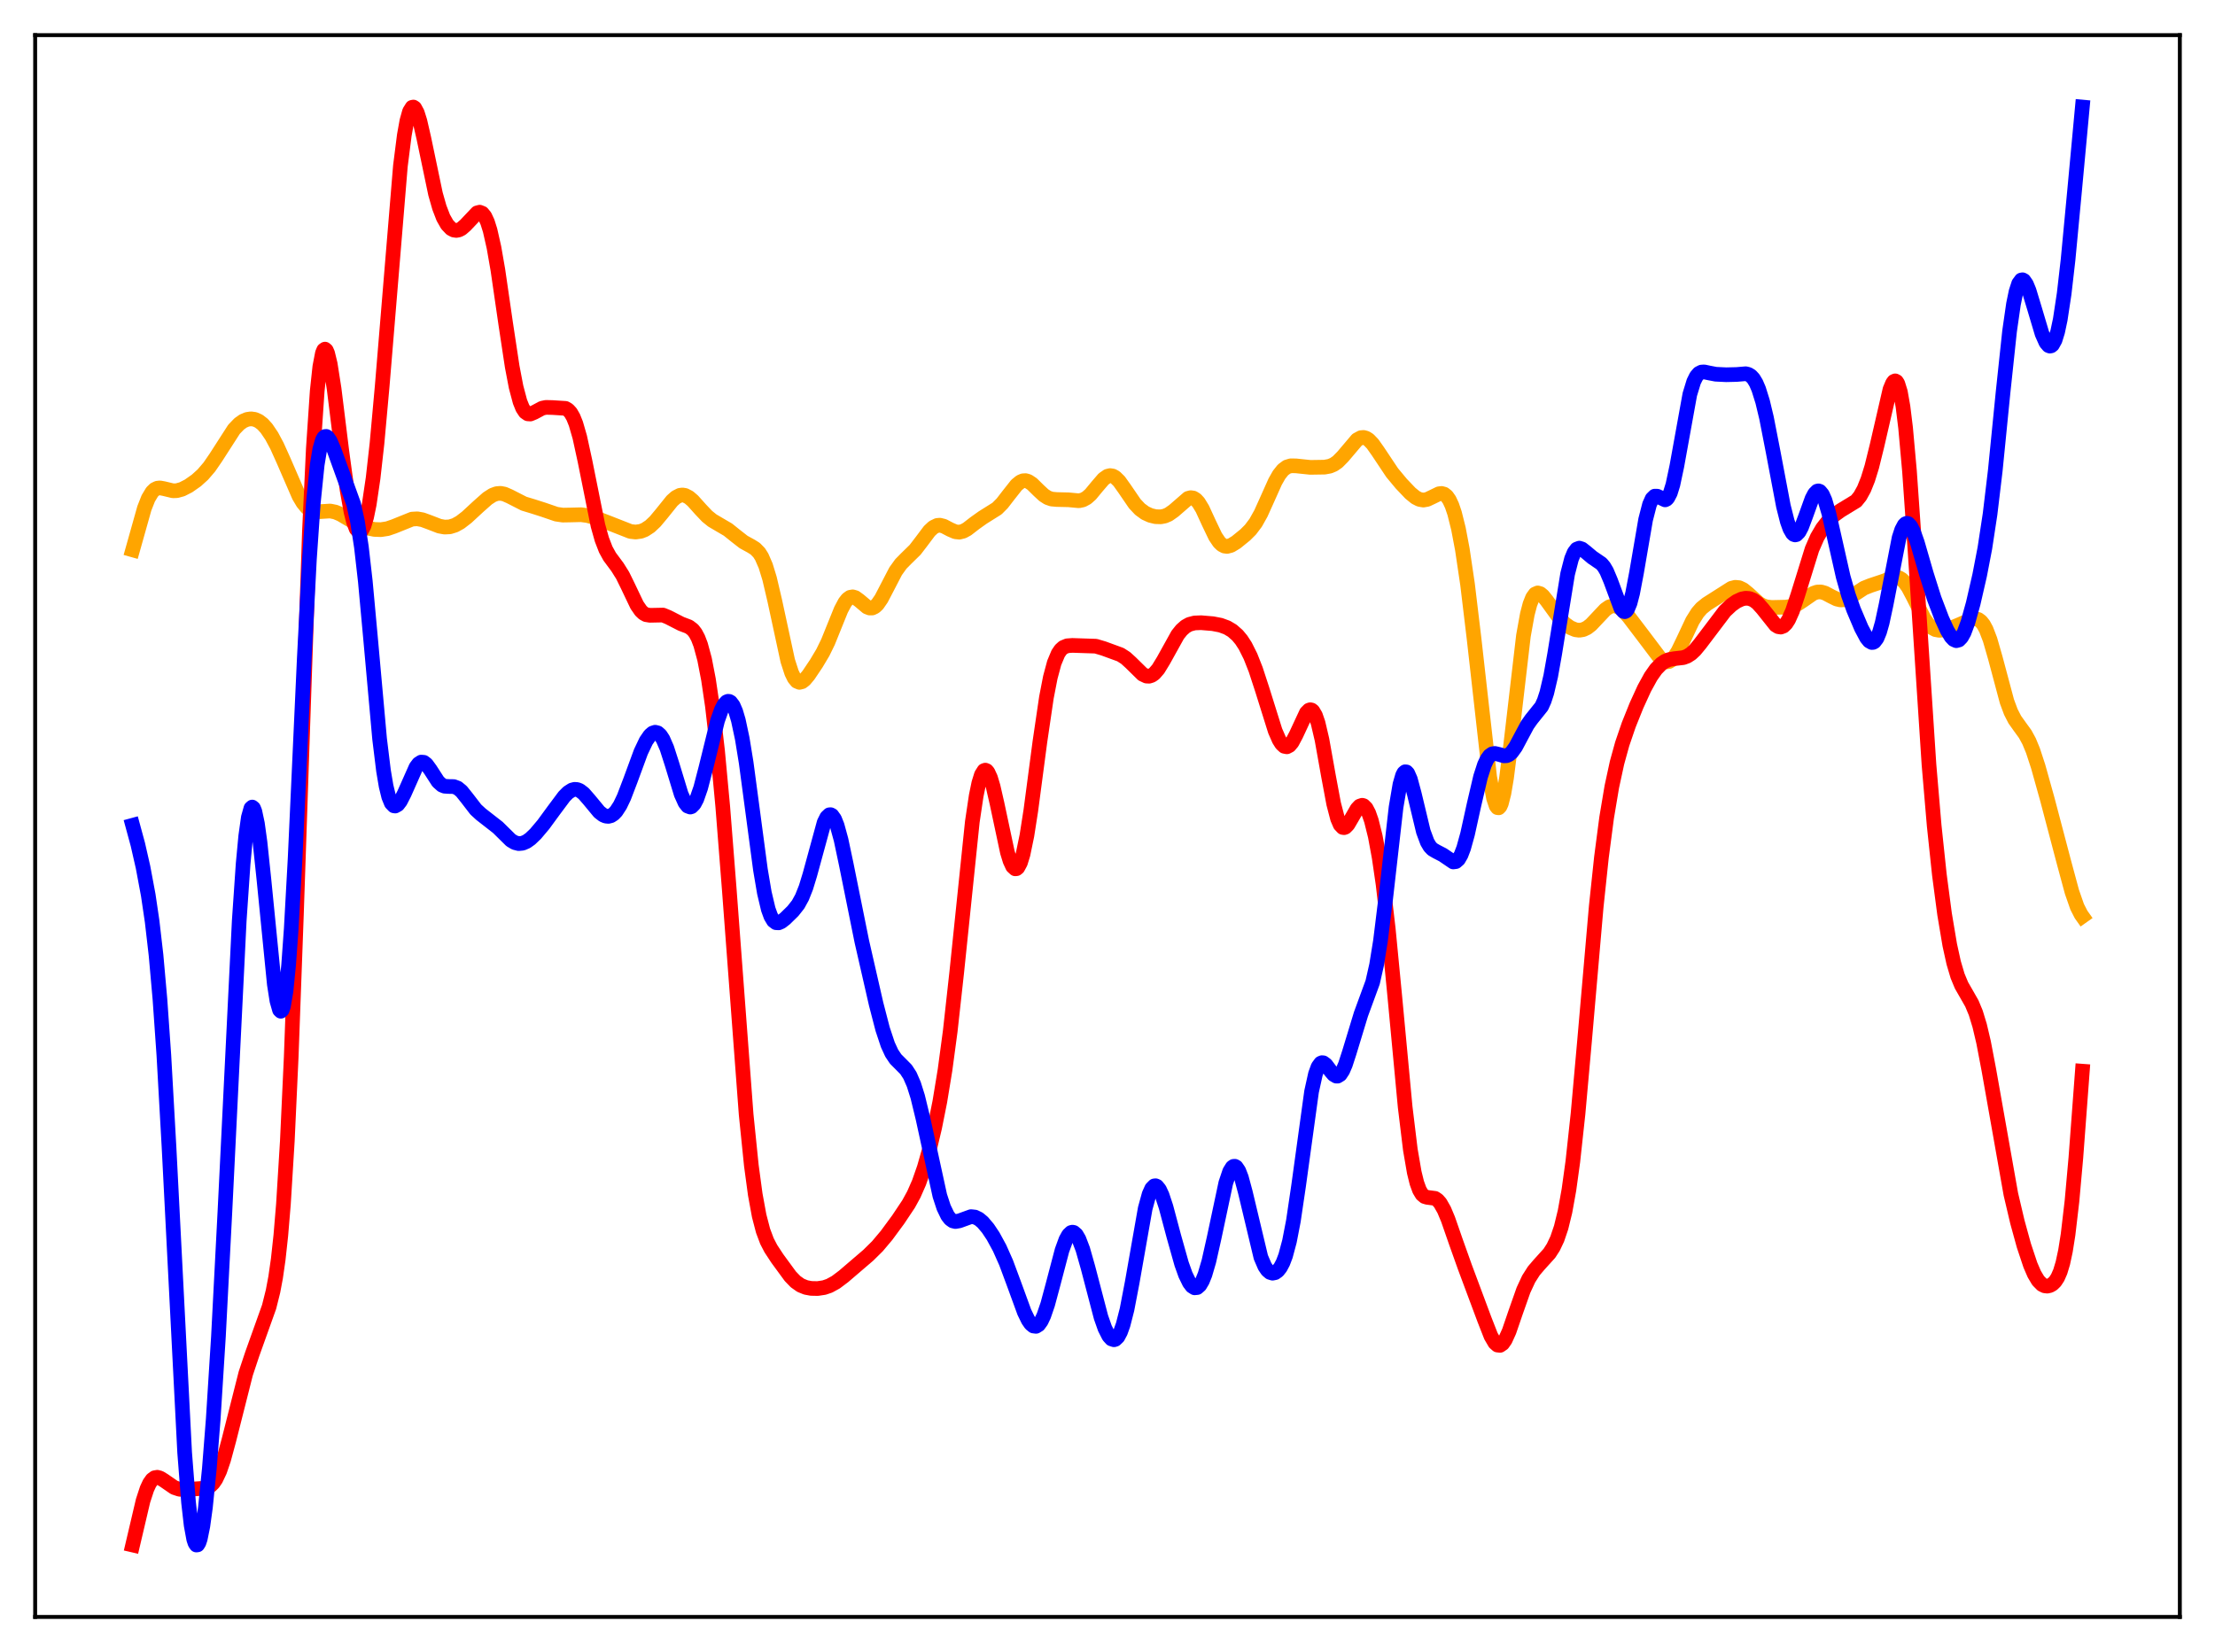 <?xml version="1.0" encoding="utf-8" standalone="no"?>
<!DOCTYPE svg PUBLIC "-//W3C//DTD SVG 1.1//EN"
  "http://www.w3.org/Graphics/SVG/1.1/DTD/svg11.dtd">
<svg xmlns:xlink="http://www.w3.org/1999/xlink" width="453.6pt" height="338.4pt" viewBox="0 0 453.6 338.4" xmlns="http://www.w3.org/2000/svg" version="1.1">
 <defs>
  <style type="text/css">*{stroke-linejoin: round; stroke-linecap: butt}</style>
 </defs>
 <g id="figure_1">
  <g id="patch_1">
   <path d="M 0 338.4 
L 453.6 338.4 
L 453.6 0 
L 0 0 
z
" style="fill: #ffffff"/>
  </g>
  <g id="axes_1">
   <g id="patch_2">
    <path d="M 7.2 331.2 
L 446.4 331.2 
L 446.4 7.2 
L 7.2 7.2 
z
" style="fill: #ffffff"/>
   </g>
   <g id="matplotlib.axis_1"/>
   <g id="matplotlib.axis_2"/>
   <g id="line2d_1">
    <path d="M 27.164 112.632 
L 29.559 104.123 
L 30.358 102.095 
L 31.156 100.763 
L 31.689 100.251 
L 32.221 99.996 
L 32.753 99.939 
L 33.552 100.084 
L 35.415 100.532 
L 36.214 100.505 
L 37.279 100.214 
L 38.609 99.537 
L 40.207 98.415 
L 41.537 97.211 
L 42.868 95.66 
L 44.199 93.722 
L 47.926 87.93 
L 48.991 86.824 
L 49.789 86.253 
L 50.588 85.908 
L 51.386 85.788 
L 52.185 85.9 
L 52.983 86.257 
L 53.782 86.871 
L 54.58 87.751 
L 55.645 89.325 
L 56.71 91.316 
L 58.041 94.267 
L 61.235 101.627 
L 62.033 102.97 
L 62.832 103.941 
L 63.631 104.533 
L 64.429 104.795 
L 65.494 104.804 
L 67.623 104.67 
L 68.688 104.889 
L 69.753 105.344 
L 71.882 106.603 
L 73.745 107.593 
L 75.343 108.173 
L 76.673 108.443 
L 78.004 108.491 
L 79.335 108.286 
L 80.666 107.832 
L 84.393 106.33 
L 85.457 106.27 
L 86.522 106.461 
L 87.853 106.95 
L 89.983 107.771 
L 91.047 107.965 
L 92.112 107.912 
L 93.177 107.581 
L 94.241 106.988 
L 95.572 105.963 
L 97.968 103.748 
L 99.831 102.097 
L 100.896 101.41 
L 101.695 101.115 
L 102.493 101.048 
L 103.292 101.202 
L 104.356 101.668 
L 107.284 103.163 
L 109.148 103.727 
L 111.277 104.408 
L 113.939 105.321 
L 115.27 105.512 
L 116.867 105.483 
L 118.996 105.43 
L 120.327 105.607 
L 121.924 106.056 
L 124.586 107.084 
L 129.111 108.862 
L 130.176 108.981 
L 131.241 108.83 
L 132.039 108.516 
L 133.104 107.818 
L 134.169 106.815 
L 135.5 105.22 
L 137.629 102.57 
L 138.428 101.863 
L 139.226 101.459 
L 139.759 101.386 
L 140.291 101.474 
L 141.089 101.887 
L 141.888 102.574 
L 143.485 104.357 
L 144.816 105.76 
L 145.881 106.618 
L 147.212 107.399 
L 149.075 108.489 
L 150.672 109.77 
L 152.269 111.016 
L 153.866 111.894 
L 154.665 112.398 
L 155.463 113.217 
L 155.996 114.055 
L 156.794 115.89 
L 157.593 118.492 
L 158.657 123.029 
L 161.319 135.355 
L 162.118 137.816 
L 162.65 138.906 
L 163.183 139.547 
L 163.715 139.771 
L 164.247 139.639 
L 164.78 139.23 
L 165.578 138.277 
L 167.175 135.896 
L 168.506 133.664 
L 169.571 131.483 
L 170.902 128.185 
L 172.233 124.894 
L 173.031 123.395 
L 173.564 122.721 
L 174.096 122.342 
L 174.628 122.251 
L 175.161 122.412 
L 175.959 122.99 
L 177.556 124.335 
L 178.089 124.544 
L 178.621 124.537 
L 179.153 124.286 
L 179.686 123.79 
L 180.484 122.637 
L 181.549 120.595 
L 183.412 117.005 
L 184.477 115.523 
L 185.542 114.44 
L 187.405 112.617 
L 188.736 110.88 
L 190.333 108.751 
L 191.132 108.007 
L 191.93 107.622 
L 192.463 107.575 
L 193.261 107.772 
L 194.592 108.471 
L 195.657 108.928 
L 196.455 109.009 
L 197.254 108.814 
L 198.052 108.378 
L 199.649 107.142 
L 201.247 106.005 
L 204.175 104.168 
L 205.239 103.097 
L 206.57 101.373 
L 208.167 99.352 
L 208.966 98.699 
L 209.498 98.478 
L 210.031 98.446 
L 210.563 98.601 
L 211.361 99.129 
L 212.692 100.441 
L 213.757 101.43 
L 214.556 101.944 
L 215.354 102.224 
L 216.419 102.319 
L 218.815 102.375 
L 220.944 102.574 
L 221.743 102.404 
L 222.541 101.972 
L 223.34 101.262 
L 224.671 99.65 
L 226.001 98.103 
L 226.8 97.546 
L 227.332 97.415 
L 227.865 97.496 
L 228.397 97.788 
L 229.196 98.574 
L 230.26 100.063 
L 232.39 103.178 
L 233.455 104.308 
L 234.519 105.084 
L 235.584 105.572 
L 236.649 105.832 
L 237.713 105.864 
L 238.512 105.708 
L 239.311 105.37 
L 240.375 104.621 
L 243.303 102.079 
L 243.836 101.937 
L 244.368 102.014 
L 244.9 102.34 
L 245.433 102.92 
L 246.231 104.226 
L 247.562 107.118 
L 248.893 109.898 
L 249.692 111.075 
L 250.224 111.58 
L 250.756 111.857 
L 251.289 111.927 
L 252.087 111.717 
L 253.152 111.069 
L 255.015 109.556 
L 256.08 108.492 
L 257.145 107.078 
L 258.209 105.179 
L 259.54 102.229 
L 261.137 98.66 
L 261.936 97.253 
L 262.735 96.246 
L 263.533 95.652 
L 264.332 95.407 
L 265.396 95.425 
L 268.324 95.732 
L 271.252 95.687 
L 272.317 95.491 
L 273.116 95.157 
L 273.914 94.608 
L 274.979 93.533 
L 277.907 90.078 
L 278.705 89.648 
L 279.238 89.598 
L 279.77 89.749 
L 280.303 90.093 
L 281.101 90.924 
L 282.166 92.433 
L 285.094 96.826 
L 286.957 99.068 
L 288.82 101.026 
L 289.885 101.891 
L 290.684 102.297 
L 291.482 102.434 
L 292.281 102.294 
L 293.345 101.788 
L 294.676 101.139 
L 295.209 101.071 
L 295.741 101.215 
L 296.273 101.636 
L 296.806 102.395 
L 297.338 103.54 
L 297.871 105.108 
L 298.669 108.302 
L 299.468 112.528 
L 300.532 119.702 
L 301.863 130.79 
L 305.057 159.145 
L 305.856 163.5 
L 306.388 165.087 
L 306.655 165.432 
L 306.921 165.466 
L 307.187 165.184 
L 307.453 164.59 
L 307.985 162.5 
L 308.518 159.33 
L 309.316 153.031 
L 311.978 130.222 
L 312.777 125.797 
L 313.309 123.763 
L 313.841 122.419 
L 314.374 121.682 
L 314.906 121.448 
L 315.439 121.608 
L 315.971 122.052 
L 316.769 123.046 
L 319.431 126.721 
L 320.496 127.788 
L 321.561 128.549 
L 322.625 128.995 
L 323.424 129.096 
L 324.223 128.965 
L 325.021 128.585 
L 325.82 127.965 
L 327.151 126.556 
L 328.748 124.862 
L 329.546 124.307 
L 330.345 124.075 
L 330.877 124.12 
L 331.676 124.48 
L 332.474 125.142 
L 333.539 126.342 
L 336.467 130.192 
L 339.927 134.774 
L 340.726 135.396 
L 341.258 135.568 
L 341.791 135.506 
L 342.323 135.192 
L 342.855 134.629 
L 343.654 133.369 
L 344.719 131.164 
L 346.582 127.198 
L 347.647 125.501 
L 348.445 124.584 
L 349.51 123.721 
L 354.567 120.501 
L 355.366 120.297 
L 356.164 120.376 
L 356.963 120.752 
L 358.028 121.618 
L 360.157 123.563 
L 360.956 124.036 
L 361.754 124.307 
L 362.819 124.427 
L 365.747 124.362 
L 367.078 124.153 
L 368.143 123.713 
L 369.207 123.016 
L 371.337 121.535 
L 372.135 121.263 
L 372.934 121.248 
L 373.732 121.479 
L 375.063 122.182 
L 376.128 122.704 
L 376.927 122.892 
L 377.725 122.833 
L 378.524 122.53 
L 379.588 121.861 
L 381.718 120.462 
L 383.049 119.931 
L 385.711 119.045 
L 387.574 118.298 
L 388.372 118.228 
L 388.905 118.36 
L 389.437 118.67 
L 389.969 119.174 
L 390.768 120.287 
L 391.833 122.297 
L 393.962 126.579 
L 394.761 127.748 
L 395.559 128.538 
L 396.358 128.969 
L 397.156 129.112 
L 398.221 129.008 
L 399.818 128.543 
L 401.681 127.756 
L 403.811 126.811 
L 404.609 126.738 
L 405.142 126.899 
L 405.674 127.291 
L 406.207 127.963 
L 406.739 128.947 
L 407.537 131.023 
L 408.602 134.729 
L 410.998 143.693 
L 411.796 145.834 
L 412.595 147.394 
L 413.66 148.89 
L 414.724 150.355 
L 415.523 151.819 
L 416.321 153.749 
L 417.386 157 
L 419.249 163.665 
L 422.71 176.789 
L 424.307 182.696 
L 425.372 185.749 
L 426.17 187.313 
L 426.436 187.688 
L 426.436 187.688 
" clip-path="url(#p6c08ee0cd6)" style="fill: none; stroke: #ffa500; stroke-width: 3; stroke-linecap: square"/>
   </g>
   <g id="line2d_2">
    <path d="M 27.164 316.473 
L 29.293 307.402 
L 30.092 304.966 
L 30.624 303.823 
L 31.156 303.072 
L 31.689 302.681 
L 32.221 302.594 
L 32.753 302.738 
L 33.552 303.225 
L 35.681 304.694 
L 36.746 305.048 
L 37.811 305.12 
L 41.804 304.849 
L 42.602 304.624 
L 43.135 304.3 
L 43.667 303.774 
L 44.199 303 
L 44.998 301.313 
L 45.796 298.979 
L 46.861 295.039 
L 50.321 281.356 
L 51.652 277.358 
L 55.113 267.682 
L 55.911 264.486 
L 56.444 261.652 
L 56.976 257.946 
L 57.508 253.056 
L 58.041 246.672 
L 58.839 233.736 
L 59.638 216.427 
L 60.703 187.315 
L 63.364 108.914 
L 64.163 91.905 
L 64.961 80.074 
L 65.494 75.111 
L 66.026 72.334 
L 66.292 71.695 
L 66.559 71.511 
L 66.825 71.743 
L 67.091 72.353 
L 67.623 74.543 
L 68.422 79.641 
L 70.019 92.548 
L 71.084 100.394 
L 71.882 104.859 
L 72.415 106.973 
L 72.947 108.336 
L 73.479 108.923 
L 73.745 108.922 
L 74.012 108.722 
L 74.544 107.726 
L 75.076 105.928 
L 75.609 103.324 
L 76.407 97.922 
L 77.206 90.803 
L 78.271 79.039 
L 81.997 34.001 
L 82.796 27.7 
L 83.328 24.743 
L 83.86 22.84 
L 84.393 21.982 
L 84.659 21.927 
L 84.925 22.106 
L 85.457 23.095 
L 85.99 24.795 
L 86.788 28.269 
L 89.184 39.719 
L 89.983 42.521 
L 90.781 44.593 
L 91.58 45.998 
L 92.378 46.836 
L 92.911 47.121 
L 93.443 47.205 
L 93.975 47.103 
L 94.508 46.827 
L 95.306 46.132 
L 97.702 43.602 
L 98.234 43.461 
L 98.767 43.677 
L 99.299 44.332 
L 99.831 45.489 
L 100.364 47.181 
L 101.162 50.714 
L 101.961 55.304 
L 103.558 66.297 
L 104.889 75.089 
L 105.687 79.265 
L 106.486 82.272 
L 107.018 83.591 
L 107.551 84.4 
L 108.083 84.771 
L 108.615 84.805 
L 109.414 84.47 
L 111.011 83.612 
L 111.809 83.445 
L 113.14 83.477 
L 115.802 83.647 
L 116.335 83.956 
L 116.867 84.535 
L 117.399 85.46 
L 117.932 86.783 
L 118.73 89.539 
L 119.795 94.436 
L 122.457 107.674 
L 123.255 110.503 
L 124.054 112.569 
L 124.852 114.019 
L 126.449 116.169 
L 127.514 117.872 
L 128.579 120.046 
L 130.442 123.951 
L 131.241 125.108 
L 131.773 125.611 
L 132.305 125.905 
L 133.104 126.037 
L 135.766 125.984 
L 136.831 126.422 
L 139.492 127.782 
L 141.089 128.388 
L 141.888 128.999 
L 142.42 129.687 
L 142.953 130.69 
L 143.485 132.083 
L 144.284 135.037 
L 145.082 139.168 
L 145.881 144.568 
L 146.945 153.788 
L 148.01 165.231 
L 149.341 182.16 
L 152.801 228.289 
L 153.866 238.741 
L 154.665 244.663 
L 155.463 249.026 
L 156.262 252.093 
L 157.06 254.218 
L 157.859 255.76 
L 159.19 257.789 
L 161.852 261.425 
L 162.916 262.529 
L 163.981 263.281 
L 165.046 263.712 
L 166.111 263.91 
L 167.441 263.938 
L 168.772 263.738 
L 169.837 263.374 
L 171.168 262.644 
L 172.765 261.443 
L 177.823 257.109 
L 179.686 255.268 
L 181.549 253.054 
L 183.945 249.8 
L 186.074 246.605 
L 187.139 244.659 
L 188.204 242.237 
L 189.268 239.192 
L 190.333 235.458 
L 191.398 230.99 
L 192.463 225.652 
L 193.527 219.168 
L 194.592 211.229 
L 195.923 199.173 
L 199.117 168.334 
L 199.916 162.976 
L 200.448 160.396 
L 200.98 158.679 
L 201.513 157.843 
L 201.779 157.747 
L 202.045 157.858 
L 202.311 158.166 
L 202.844 159.323 
L 203.376 161.097 
L 204.175 164.586 
L 206.304 174.583 
L 206.836 176.321 
L 207.369 177.479 
L 207.901 177.966 
L 208.167 177.939 
L 208.433 177.725 
L 208.966 176.735 
L 209.498 175.008 
L 210.297 171.147 
L 211.095 166.041 
L 212.959 151.93 
L 214.289 142.884 
L 215.088 138.76 
L 215.887 135.783 
L 216.685 133.875 
L 217.217 133.093 
L 217.75 132.613 
L 218.548 132.28 
L 219.613 132.2 
L 224.404 132.359 
L 226.001 132.833 
L 229.462 134.098 
L 230.527 134.785 
L 231.591 135.755 
L 233.987 138.113 
L 234.785 138.487 
L 235.318 138.514 
L 235.85 138.343 
L 236.383 137.968 
L 237.181 137.051 
L 238.246 135.309 
L 241.174 130.033 
L 241.972 129.038 
L 242.771 128.33 
L 243.569 127.885 
L 244.634 127.604 
L 245.965 127.551 
L 248.361 127.751 
L 249.958 128.06 
L 251.289 128.55 
L 252.353 129.184 
L 253.418 130.121 
L 254.217 131.083 
L 255.015 132.315 
L 256.08 134.439 
L 257.145 137.139 
L 258.476 141.213 
L 261.137 149.704 
L 261.936 151.535 
L 262.468 152.379 
L 263.001 152.868 
L 263.533 152.975 
L 264.065 152.698 
L 264.598 152.063 
L 265.396 150.569 
L 267.526 145.991 
L 268.058 145.456 
L 268.324 145.374 
L 268.591 145.433 
L 268.857 145.642 
L 269.389 146.54 
L 269.921 148.084 
L 270.72 151.496 
L 272.051 158.94 
L 273.116 164.634 
L 273.914 167.696 
L 274.447 168.931 
L 274.979 169.49 
L 275.245 169.533 
L 275.511 169.435 
L 276.044 168.89 
L 276.842 167.529 
L 277.907 165.684 
L 278.439 165.118 
L 278.972 164.943 
L 279.238 165.024 
L 279.77 165.547 
L 280.303 166.567 
L 280.835 168.086 
L 281.633 171.297 
L 282.432 175.635 
L 283.231 181.132 
L 284.295 190.259 
L 285.626 204.034 
L 287.756 226.74 
L 288.82 235.498 
L 289.619 240.147 
L 290.151 242.302 
L 290.684 243.769 
L 291.216 244.655 
L 291.748 245.099 
L 292.281 245.256 
L 293.878 245.464 
L 294.41 245.824 
L 294.943 246.436 
L 295.741 247.843 
L 296.54 249.752 
L 298.137 254.348 
L 300 259.577 
L 303.993 270.278 
L 305.324 273.679 
L 306.122 275.046 
L 306.655 275.516 
L 307.187 275.577 
L 307.719 275.217 
L 308.252 274.456 
L 309.05 272.692 
L 310.381 268.809 
L 311.978 264.275 
L 313.043 261.98 
L 314.108 260.31 
L 315.172 259.064 
L 317.302 256.709 
L 318.1 255.469 
L 318.899 253.78 
L 319.697 251.425 
L 320.496 248.153 
L 321.295 243.716 
L 322.093 237.939 
L 323.158 228.125 
L 324.489 213.244 
L 326.884 185.692 
L 327.949 175.626 
L 329.014 167.492 
L 330.079 161.143 
L 331.143 156.234 
L 332.208 152.374 
L 333.539 148.478 
L 335.136 144.503 
L 336.733 141.011 
L 338.064 138.587 
L 339.129 137.073 
L 340.193 135.98 
L 340.992 135.437 
L 341.791 135.108 
L 342.855 134.917 
L 344.719 134.702 
L 345.517 134.407 
L 346.316 133.892 
L 347.114 133.146 
L 348.179 131.854 
L 353.236 125.177 
L 354.567 123.932 
L 355.632 123.178 
L 356.697 122.689 
L 357.495 122.534 
L 358.294 122.6 
L 359.092 122.921 
L 359.891 123.514 
L 360.956 124.695 
L 363.617 128.04 
L 364.15 128.366 
L 364.682 128.449 
L 365.215 128.249 
L 365.747 127.742 
L 366.279 126.919 
L 367.078 125.131 
L 368.143 121.937 
L 371.071 112.494 
L 372.135 110.052 
L 373.2 108.236 
L 374.265 106.857 
L 375.596 105.529 
L 376.927 104.568 
L 380.121 102.619 
L 380.919 101.626 
L 381.718 100.181 
L 382.516 98.192 
L 383.315 95.609 
L 384.38 91.296 
L 387.041 79.751 
L 387.574 78.476 
L 387.84 78.129 
L 388.106 78.01 
L 388.372 78.145 
L 388.639 78.555 
L 389.171 80.276 
L 389.703 83.289 
L 390.236 87.628 
L 391.034 96.49 
L 392.099 111.743 
L 395.027 156.616 
L 396.092 169.121 
L 397.156 179.179 
L 398.221 187.246 
L 399.286 193.576 
L 400.084 197.2 
L 400.883 199.9 
L 401.681 201.824 
L 402.746 203.679 
L 403.811 205.549 
L 404.609 207.468 
L 405.408 210.089 
L 406.207 213.485 
L 407.271 219.063 
L 411.796 244.621 
L 413.127 250.276 
L 414.458 255.116 
L 415.789 259.113 
L 416.588 260.966 
L 417.386 262.311 
L 418.185 263.121 
L 418.717 263.382 
L 419.249 263.445 
L 419.782 263.326 
L 420.314 263.023 
L 420.847 262.505 
L 421.379 261.697 
L 421.911 260.483 
L 422.444 258.714 
L 422.976 256.228 
L 423.508 252.883 
L 424.307 246.071 
L 425.105 237.177 
L 426.436 219.413 
L 426.436 219.413 
" clip-path="url(#p6c08ee0cd6)" style="fill: none; stroke: #ff0000; stroke-width: 3; stroke-linecap: square"/>
   </g>
   <g id="line2d_3">
    <path d="M 27.164 169.05 
L 28.228 172.964 
L 29.293 177.638 
L 30.358 183.338 
L 31.156 188.741 
L 31.955 195.667 
L 32.753 204.656 
L 33.552 216.084 
L 34.617 235.052 
L 37.811 297.495 
L 38.609 307.736 
L 39.142 312.412 
L 39.674 315.308 
L 39.94 316.101 
L 40.207 316.473 
L 40.473 316.439 
L 40.739 316.018 
L 41.005 315.227 
L 41.537 312.616 
L 42.07 308.749 
L 42.868 300.848 
L 43.667 290.654 
L 44.732 273.766 
L 46.063 248.094 
L 48.991 188.599 
L 49.789 176.938 
L 50.321 171.256 
L 50.854 167.44 
L 51.386 165.547 
L 51.652 165.311 
L 51.919 165.531 
L 52.185 166.186 
L 52.717 168.687 
L 53.249 172.547 
L 54.048 180.148 
L 56.177 201.599 
L 56.71 205.012 
L 57.242 206.882 
L 57.508 207.14 
L 57.775 206.903 
L 58.041 206.147 
L 58.573 203.009 
L 59.105 197.68 
L 59.638 190.261 
L 60.436 175.813 
L 62.3 135.106 
L 63.364 114.563 
L 64.163 102.99 
L 64.961 95.194 
L 65.494 91.979 
L 66.026 90.133 
L 66.292 89.647 
L 66.559 89.41 
L 66.825 89.391 
L 67.091 89.557 
L 67.623 90.328 
L 68.422 92.186 
L 72.415 103.231 
L 73.213 106.851 
L 74.012 112.056 
L 74.81 119.062 
L 75.875 130.671 
L 77.738 151.361 
L 78.537 157.878 
L 79.069 161.025 
L 79.601 163.208 
L 80.134 164.511 
L 80.666 165.063 
L 80.932 165.104 
L 81.465 164.805 
L 81.997 164.105 
L 82.796 162.542 
L 85.191 157.147 
L 85.724 156.443 
L 86.256 156.101 
L 86.788 156.145 
L 87.321 156.548 
L 88.119 157.644 
L 89.716 160.117 
L 90.515 160.828 
L 91.047 161.042 
L 91.846 161.098 
L 92.911 161.116 
L 93.709 161.412 
L 94.508 162.071 
L 95.572 163.398 
L 97.436 165.815 
L 98.5 166.793 
L 101.961 169.492 
L 104.623 172.12 
L 105.421 172.594 
L 106.22 172.801 
L 107.018 172.724 
L 107.817 172.383 
L 108.615 171.816 
L 109.68 170.796 
L 111.277 168.902 
L 113.407 165.992 
L 115.536 163.137 
L 116.335 162.334 
L 117.133 161.823 
L 117.665 161.683 
L 118.198 161.718 
L 118.73 161.928 
L 119.529 162.542 
L 120.593 163.759 
L 122.723 166.331 
L 123.521 166.945 
L 124.054 167.169 
L 124.586 167.221 
L 125.119 167.083 
L 125.651 166.741 
L 126.183 166.188 
L 126.982 164.961 
L 127.78 163.293 
L 129.111 159.812 
L 131.241 154.016 
L 132.305 151.777 
L 133.104 150.62 
L 133.636 150.158 
L 134.169 149.982 
L 134.701 150.119 
L 135.233 150.592 
L 135.766 151.407 
L 136.564 153.239 
L 137.629 156.553 
L 139.492 162.666 
L 140.291 164.442 
L 140.823 165.114 
L 141.356 165.314 
L 141.622 165.229 
L 142.154 164.692 
L 142.687 163.684 
L 143.485 161.4 
L 144.55 157.313 
L 146.945 147.598 
L 147.744 145.343 
L 148.276 144.327 
L 148.809 143.757 
L 149.075 143.65 
L 149.341 143.669 
L 149.607 143.815 
L 150.14 144.506 
L 150.672 145.745 
L 151.204 147.545 
L 152.003 151.292 
L 152.801 156.198 
L 154.132 166.157 
L 155.729 178.151 
L 156.528 182.867 
L 157.327 186.24 
L 157.859 187.707 
L 158.391 188.598 
L 158.924 189.002 
L 159.456 189.03 
L 159.988 188.796 
L 160.787 188.173 
L 162.384 186.61 
L 163.449 185.26 
L 164.247 183.806 
L 165.046 181.796 
L 165.844 179.19 
L 168.772 168.469 
L 169.305 167.4 
L 169.837 166.896 
L 170.103 166.874 
L 170.369 167.01 
L 170.902 167.751 
L 171.434 169.081 
L 172.233 172.001 
L 173.297 177.033 
L 176.492 192.861 
L 179.42 205.663 
L 180.751 210.795 
L 181.815 213.998 
L 182.614 215.725 
L 183.412 216.917 
L 184.477 217.987 
L 185.542 219.064 
L 186.34 220.292 
L 187.139 222.127 
L 187.937 224.665 
L 189.002 229.057 
L 192.463 244.92 
L 193.261 247.357 
L 194.06 249.015 
L 194.592 249.699 
L 195.124 250.082 
L 195.657 250.214 
L 196.455 250.074 
L 198.851 249.206 
L 199.649 249.295 
L 200.448 249.682 
L 201.247 250.351 
L 202.311 251.607 
L 203.376 253.203 
L 204.707 255.646 
L 206.038 258.641 
L 207.635 262.938 
L 209.764 268.769 
L 210.563 270.411 
L 211.095 271.176 
L 211.628 271.613 
L 212.16 271.681 
L 212.692 271.351 
L 213.225 270.617 
L 213.757 269.493 
L 214.556 267.161 
L 215.62 263.203 
L 217.484 256.111 
L 218.282 253.92 
L 218.815 252.958 
L 219.347 252.456 
L 219.613 252.386 
L 219.879 252.437 
L 220.412 252.897 
L 220.944 253.806 
L 221.743 255.895 
L 222.807 259.648 
L 225.469 269.811 
L 226.268 272.084 
L 227.066 273.663 
L 227.599 274.254 
L 228.131 274.43 
L 228.397 274.351 
L 228.929 273.84 
L 229.462 272.844 
L 229.994 271.354 
L 230.793 268.229 
L 231.857 262.678 
L 234.519 247.548 
L 235.318 244.633 
L 235.85 243.448 
L 236.383 242.908 
L 236.649 242.876 
L 236.915 242.996 
L 237.447 243.656 
L 237.98 244.803 
L 238.778 247.212 
L 240.375 253.205 
L 241.972 258.881 
L 242.771 261.114 
L 243.569 262.752 
L 244.102 263.45 
L 244.634 263.788 
L 245.167 263.737 
L 245.699 263.272 
L 246.231 262.38 
L 246.764 261.063 
L 247.562 258.34 
L 248.627 253.599 
L 251.023 242.318 
L 251.821 239.946 
L 252.353 239.091 
L 252.62 238.907 
L 252.886 238.889 
L 253.152 239.037 
L 253.684 239.821 
L 254.217 241.2 
L 255.015 244.157 
L 258.209 257.532 
L 259.008 259.391 
L 259.54 260.177 
L 260.073 260.633 
L 260.605 260.794 
L 261.137 260.683 
L 261.67 260.304 
L 262.202 259.636 
L 262.735 258.631 
L 263.267 257.23 
L 264.065 254.252 
L 264.864 250.111 
L 265.929 242.922 
L 268.591 223.585 
L 269.389 219.978 
L 269.921 218.515 
L 270.454 217.785 
L 270.72 217.668 
L 270.986 217.693 
L 271.519 218.08 
L 272.583 219.495 
L 273.116 220.109 
L 273.648 220.426 
L 273.914 220.434 
L 274.447 220.106 
L 274.979 219.306 
L 275.511 218.072 
L 276.31 215.616 
L 278.705 207.736 
L 281.101 201.202 
L 281.9 197.67 
L 282.698 192.745 
L 283.763 184.093 
L 285.892 165.354 
L 286.691 160.658 
L 287.223 158.819 
L 287.489 158.314 
L 287.756 158.084 
L 288.022 158.116 
L 288.288 158.395 
L 288.82 159.598 
L 289.619 162.567 
L 291.482 170.334 
L 292.281 172.484 
L 292.813 173.389 
L 293.345 173.953 
L 294.144 174.42 
L 295.475 175.108 
L 297.604 176.556 
L 298.137 176.487 
L 298.669 176.027 
L 299.201 175.112 
L 299.734 173.723 
L 300.532 170.845 
L 301.863 164.804 
L 303.194 159.114 
L 303.993 156.645 
L 304.525 155.512 
L 305.057 154.783 
L 305.59 154.414 
L 306.122 154.326 
L 306.921 154.514 
L 307.985 154.821 
L 308.518 154.794 
L 309.05 154.563 
L 309.583 154.099 
L 310.381 152.986 
L 311.446 150.983 
L 312.777 148.496 
L 313.575 147.362 
L 315.705 144.705 
L 316.237 143.52 
L 316.769 141.886 
L 317.568 138.475 
L 318.367 133.988 
L 321.028 117.551 
L 321.827 114.455 
L 322.359 113.171 
L 322.892 112.476 
L 323.424 112.276 
L 323.956 112.443 
L 324.755 113.07 
L 326.086 114.189 
L 327.949 115.458 
L 328.481 116.098 
L 329.014 117.005 
L 329.812 118.892 
L 331.942 124.626 
L 332.474 125.239 
L 332.74 125.294 
L 333.007 125.16 
L 333.273 124.827 
L 333.805 123.555 
L 334.337 121.512 
L 335.136 117.31 
L 336.999 106.435 
L 337.798 103.334 
L 338.33 102.145 
L 338.863 101.627 
L 339.395 101.637 
L 340.992 102.391 
L 341.258 102.272 
L 341.524 102.009 
L 342.057 100.987 
L 342.589 99.266 
L 343.388 95.507 
L 346.049 80.788 
L 346.848 78.172 
L 347.38 77.098 
L 347.913 76.48 
L 348.445 76.211 
L 348.977 76.175 
L 350.042 76.401 
L 351.373 76.656 
L 353.503 76.758 
L 355.632 76.707 
L 357.495 76.552 
L 358.028 76.681 
L 358.56 77 
L 359.092 77.576 
L 359.625 78.465 
L 360.157 79.706 
L 360.956 82.259 
L 361.754 85.591 
L 363.085 92.415 
L 365.215 103.667 
L 366.013 106.82 
L 366.545 108.315 
L 367.078 109.242 
L 367.344 109.48 
L 367.61 109.568 
L 367.876 109.508 
L 368.409 108.971 
L 368.941 107.955 
L 369.74 105.832 
L 371.071 102.142 
L 371.603 101.131 
L 372.135 100.601 
L 372.401 100.545 
L 372.668 100.637 
L 373.2 101.27 
L 373.732 102.476 
L 374.531 105.192 
L 375.596 109.875 
L 377.459 118.146 
L 378.524 121.878 
L 379.588 124.884 
L 381.185 128.652 
L 382.25 130.647 
L 382.783 131.306 
L 383.315 131.605 
L 383.581 131.586 
L 383.847 131.441 
L 384.38 130.733 
L 384.912 129.438 
L 385.444 127.568 
L 386.243 123.847 
L 388.905 110.159 
L 389.437 108.523 
L 389.969 107.526 
L 390.236 107.274 
L 390.502 107.183 
L 390.768 107.248 
L 391.3 107.806 
L 391.833 108.855 
L 392.631 111.101 
L 394.495 117.545 
L 396.092 122.595 
L 397.689 126.788 
L 398.753 129.109 
L 399.552 130.428 
L 400.084 130.994 
L 400.617 131.234 
L 401.149 131.093 
L 401.681 130.543 
L 402.214 129.582 
L 403.012 127.447 
L 404.077 123.621 
L 405.408 117.82 
L 406.473 112.275 
L 407.537 105.298 
L 408.602 96.387 
L 410.199 80.352 
L 411.53 67.845 
L 412.329 62.293 
L 412.861 59.713 
L 413.393 58.079 
L 413.926 57.355 
L 414.192 57.307 
L 414.458 57.447 
L 414.991 58.22 
L 415.523 59.516 
L 416.588 63.03 
L 418.185 68.383 
L 418.983 70.174 
L 419.516 70.794 
L 419.782 70.896 
L 420.048 70.844 
L 420.314 70.629 
L 420.847 69.668 
L 421.379 67.95 
L 421.911 65.434 
L 422.71 60.154 
L 423.508 53.212 
L 424.839 39.113 
L 426.436 21.927 
L 426.436 21.927 
" clip-path="url(#p6c08ee0cd6)" style="fill: none; stroke: #0000ff; stroke-width: 3; stroke-linecap: square"/>
   </g>
   <g id="patch_3">
    <path d="M 7.2 331.2 
L 7.2 7.2 
" style="fill: none; stroke: #000000; stroke-width: 0.8; stroke-linejoin: miter; stroke-linecap: square"/>
   </g>
   <g id="patch_4">
    <path d="M 446.4 331.2 
L 446.4 7.2 
" style="fill: none; stroke: #000000; stroke-width: 0.8; stroke-linejoin: miter; stroke-linecap: square"/>
   </g>
   <g id="patch_5">
    <path d="M 7.2 331.2 
L 446.4 331.2 
" style="fill: none; stroke: #000000; stroke-width: 0.8; stroke-linejoin: miter; stroke-linecap: square"/>
   </g>
   <g id="patch_6">
    <path d="M 7.2 7.2 
L 446.4 7.2 
" style="fill: none; stroke: #000000; stroke-width: 0.8; stroke-linejoin: miter; stroke-linecap: square"/>
   </g>
  </g>
 </g>
 <defs>
  <clipPath id="p6c08ee0cd6">
   <rect x="7.2" y="7.2" width="439.2" height="324"/>
  </clipPath>
 </defs>
</svg>
